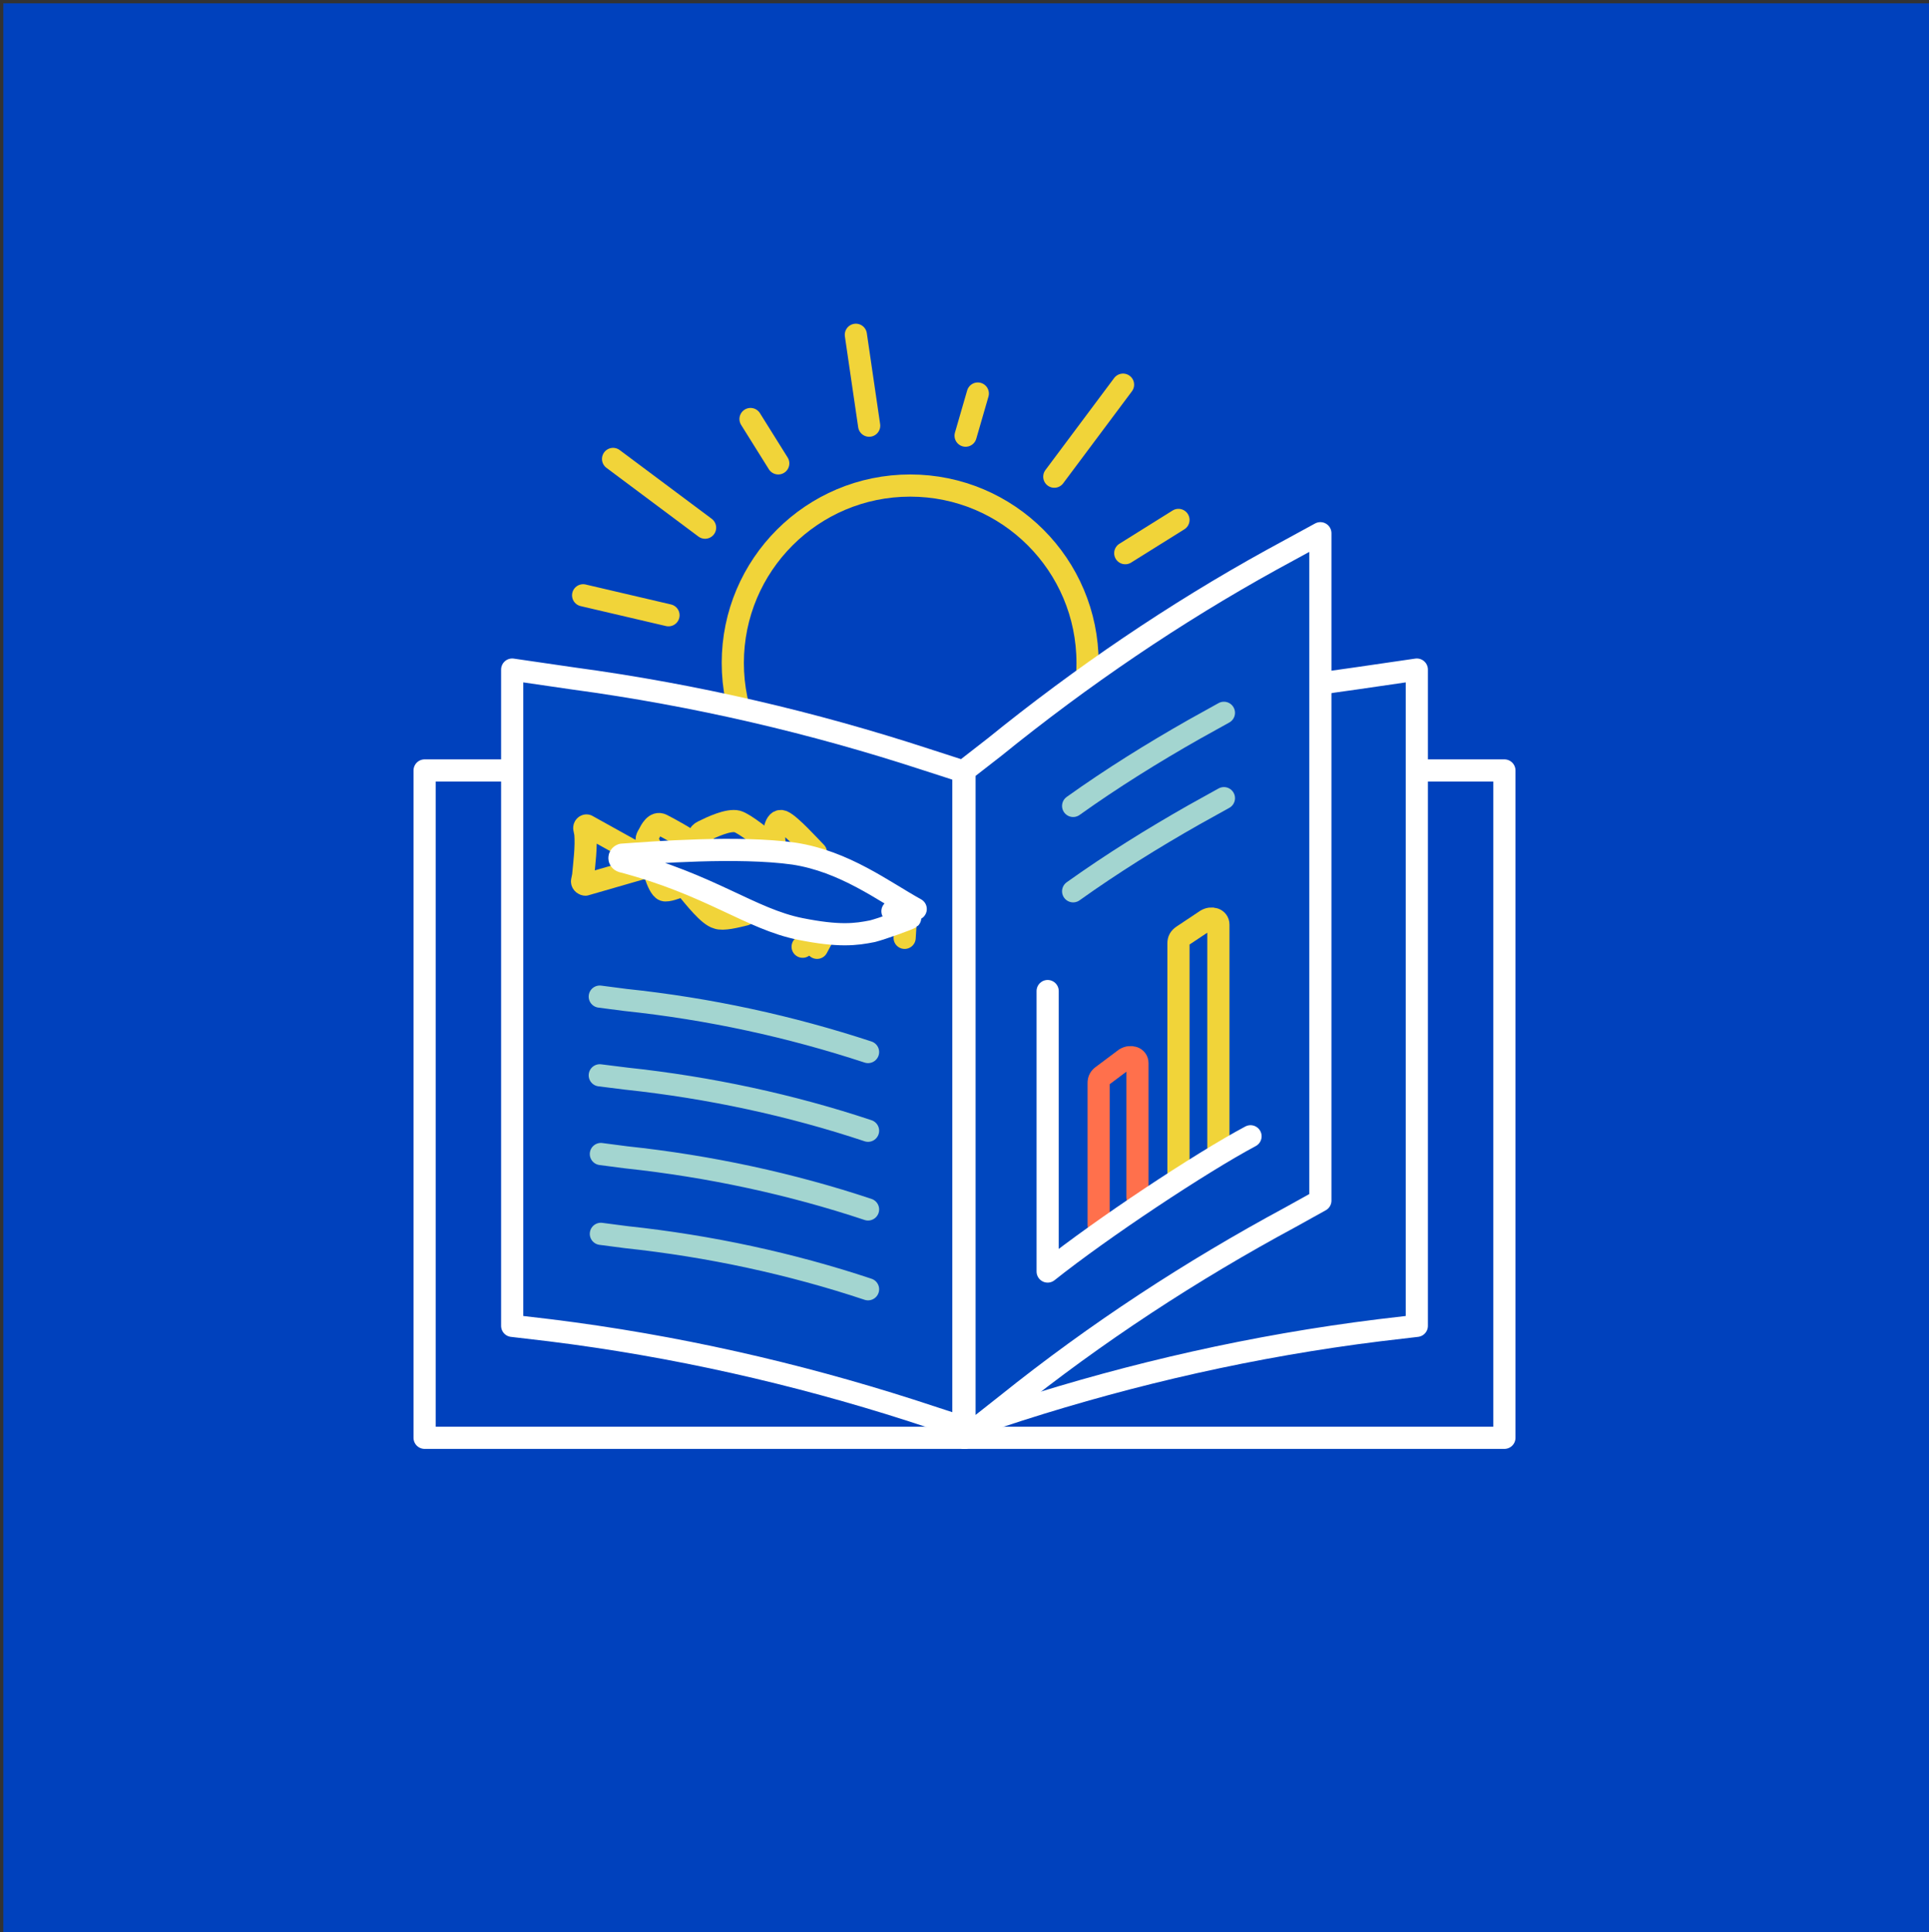 <?xml version="1.0" encoding="utf-8"?>
<!-- Generator: Adobe Illustrator 26.0.1, SVG Export Plug-In . SVG Version: 6.00 Build 0)  -->
<svg version="1.1" id="Layer_1" xmlns="http://www.w3.org/2000/svg" xmlns:xlink="http://www.w3.org/1999/xlink" x="0px" y="0px"
	 viewBox="0 0 174 174.3" style="enable-background:new 0 0 174 174.3;" xml:space="preserve">
<rect x="0" y="0" width="174" height="174.3" fill="#333333" stroke="none"/>
<style type="text/css">
	.st0{fill:#0047BF;}
	.st1{fill:#003FC1;}
	.st2{fill:#FFFFFF;}
	.st3{fill:none;stroke:#96D5CE;stroke-width:2;stroke-linecap:round;stroke-linejoin:round;stroke-miterlimit:10;}
	.st4{fill:none;stroke:#FF704C;stroke-width:2;stroke-linecap:round;stroke-linejoin:round;stroke-miterlimit:10;}
	.st5{fill:none;stroke:#FFFFFF;stroke-width:2;stroke-linecap:round;stroke-linejoin:round;stroke-miterlimit:10;}
	.st6{fill:none;stroke:#FF804C;stroke-width:2;stroke-linecap:round;stroke-linejoin:round;stroke-miterlimit:10;}
	.st7{fill:none;stroke:#0047BF;stroke-width:2;stroke-linecap:round;stroke-linejoin:round;stroke-miterlimit:10;}
	.st8{fill:#F1D439;}
	.st9{fill:#0047BF;stroke:#BEC8C8;stroke-width:2;stroke-linecap:round;stroke-linejoin:round;stroke-miterlimit:10;}
	.st10{fill:none;stroke:#FF7E51;stroke-width:2;stroke-linecap:round;stroke-linejoin:round;stroke-miterlimit:10;}
	.st11{fill:none;stroke:#A3D5D0;stroke-width:2;stroke-linecap:round;stroke-linejoin:round;stroke-miterlimit:10;}
	.st12{fill:none;stroke:#F1D439;stroke-width:2;stroke-linecap:round;stroke-linejoin:round;stroke-miterlimit:10;}
	.st13{fill:none;stroke:#E2E6E6;stroke-width:2;stroke-linecap:round;stroke-linejoin:round;stroke-miterlimit:10;}
	.st14{fill:#A3D5D0;}
	.st15{fill:#FF804C;}
	.st16{fill:none;stroke:#BEC8C8;stroke-width:2;stroke-linecap:round;stroke-linejoin:round;stroke-miterlimit:10;}
	.st17{fill:#0047BF;stroke:#0047BF;stroke-width:2;stroke-linecap:round;stroke-linejoin:round;stroke-miterlimit:10;}
	.st18{fill:#0041BD;}
	.st19{fill:#0041BD;stroke:#A3D5D0;stroke-width:2;stroke-linecap:round;stroke-linejoin:round;stroke-miterlimit:10;}
	.st20{fill:#0041BD;stroke:#FFFFFF;stroke-width:2;stroke-linecap:round;stroke-linejoin:round;stroke-miterlimit:10;}
	.st21{fill:#0041BD;stroke:#FF804C;stroke-width:2;stroke-linecap:round;stroke-linejoin:round;stroke-miterlimit:10;}
	.st22{fill:#0041BD;stroke:#F1D439;stroke-width:2;stroke-linecap:round;stroke-linejoin:round;stroke-miterlimit:10;}
	.st23{fill:#FF804C;stroke:#FF804C;stroke-width:2;stroke-linecap:round;stroke-linejoin:round;stroke-miterlimit:10;}
	.st24{fill:none;stroke:#FFFFFF;stroke-width:1.5;stroke-linecap:round;stroke-linejoin:round;stroke-miterlimit:10;}
	.st25{fill:#0041BD;stroke:#FF804C;stroke-width:1.5;stroke-linecap:round;stroke-linejoin:round;stroke-miterlimit:10;}
	.st26{fill:none;stroke:#FF704C;stroke-width:1.5;stroke-linecap:round;stroke-linejoin:round;stroke-miterlimit:10;}
	.st27{fill:none;stroke:#FF804C;stroke-width:1.5;stroke-linecap:round;stroke-linejoin:round;stroke-miterlimit:10;}
	.st28{fill:none;stroke:#A3D5D0;stroke-width:1.438;stroke-linecap:round;stroke-linejoin:round;stroke-miterlimit:10;}
	.st29{fill:#0041BD;stroke:#A3D5D0;stroke-width:1.5;stroke-linecap:round;stroke-linejoin:round;stroke-miterlimit:10;}
	.st30{fill:#0041BD;stroke:#F1D439;stroke-width:1.5;stroke-linecap:round;stroke-linejoin:round;stroke-miterlimit:10;}
	.st31{fill:none;stroke:#F1D439;stroke-width:1.5;stroke-linecap:round;stroke-linejoin:round;stroke-miterlimit:10;}
	.st32{fill:none;stroke:#FFFFFF;stroke-width:2.5;stroke-linecap:round;stroke-linejoin:round;stroke-miterlimit:10;}
	.st33{fill:none;}
	.st34{fill:none;stroke:#A3D5D0;stroke-width:1.5;stroke-linecap:round;stroke-linejoin:round;stroke-miterlimit:10;}
	.st35{fill:none;stroke:#96D5CE;stroke-width:1.438;stroke-linecap:round;stroke-linejoin:round;stroke-miterlimit:10;}
	.st36{fill:none;stroke:#0047BF;stroke-width:1.5;stroke-linecap:round;stroke-linejoin:round;stroke-miterlimit:10;}
	.st37{fill:#0047BF;stroke:#FF704C;stroke-width:2;stroke-linecap:round;stroke-linejoin:round;stroke-miterlimit:10;}
	.st38{fill:#0047BF;stroke:#FF804C;stroke-width:2;stroke-linecap:round;stroke-linejoin:round;stroke-miterlimit:10;}
	.st39{fill:#0047BF;stroke:#E2E6E6;stroke-width:2;stroke-linecap:round;stroke-linejoin:round;stroke-miterlimit:10;}
	.st40{fill:#0047BF;stroke:#A3D5D0;stroke-width:2;stroke-linecap:round;stroke-linejoin:round;stroke-miterlimit:10;}
	.st41{fill:#0047BF;stroke:#F1D439;stroke-width:2;stroke-linecap:round;stroke-linejoin:round;stroke-miterlimit:10;}
	.st42{fill:#0041BD;stroke:#E2E6E6;stroke-width:2;stroke-linecap:round;stroke-linejoin:round;stroke-miterlimit:10;}
	.st43{fill:#E2E6E6;}
	.st44{fill:none;stroke:#0047BF;stroke-width:1.438;stroke-linecap:round;stroke-linejoin:round;stroke-miterlimit:10;}
	.st45{fill:#0047BF;stroke:#A3D5D0;stroke-width:1.5;stroke-linecap:round;stroke-linejoin:round;stroke-miterlimit:10;}
	.st46{fill:none;stroke:#E2E6E6;stroke-width:1.5;stroke-linecap:round;stroke-linejoin:round;stroke-miterlimit:10;}
	.st47{fill:#0047BF;stroke:#FF704C;stroke-width:1.5;stroke-linecap:round;stroke-linejoin:round;stroke-miterlimit:10;}
	.st48{fill:#0047BF;stroke:#FF804C;stroke-width:1.5;stroke-linecap:round;stroke-linejoin:round;stroke-miterlimit:10;}
	.st49{fill:#0047BF;stroke:#F1D439;stroke-width:1.5;stroke-linecap:round;stroke-linejoin:round;stroke-miterlimit:10;}
	.st50{fill:#0041BD;stroke:#0047BF;stroke-width:2;stroke-linecap:round;stroke-linejoin:round;stroke-miterlimit:10;}
	.st51{fill:#FF7E51;}
	.st52{fill:#96D5CE;}
	.st53{fill:#B5C0C0;}
	.st54{fill:#FFDD20;}
	
		.st55{fill:none;stroke:#FFFFFF;stroke-width:2;stroke-linecap:round;stroke-linejoin:round;stroke-miterlimit:10;stroke-dasharray:15,5;}
	.st56{opacity:0.74;fill:#0041BD;}
	.st57{fill:none;stroke:#FFFFFF;stroke-width:2;stroke-linecap:round;stroke-linejoin:round;stroke-dasharray:14.758,4.919;}
	.st58{fill:none;stroke:#B5C0C0;stroke-width:2;stroke-linecap:round;stroke-linejoin:round;stroke-miterlimit:10;}
	.st59{fill:#0047BF;stroke:#B5C0C0;stroke-width:2;stroke-linecap:round;stroke-linejoin:round;stroke-miterlimit:10;}
	.st60{fill:#0047BF;stroke:#96D5CE;stroke-width:2;stroke-linecap:round;stroke-linejoin:round;stroke-miterlimit:10;}
	.st61{fill:#0047BF;stroke:#FFFFFF;stroke-width:2;stroke-linecap:round;stroke-linejoin:round;stroke-miterlimit:10;}
	.st62{fill:none;stroke:#FFFFFF;stroke-width:0.75;stroke-linecap:round;stroke-linejoin:round;stroke-miterlimit:10;}
	.st63{fill:none;stroke:#FF7E51;stroke-width:1.5;stroke-linecap:round;stroke-linejoin:round;stroke-miterlimit:10;}
	.st64{fill:#0B0069;stroke:#FFFFFF;stroke-width:1.5;stroke-linecap:round;stroke-linejoin:round;stroke-miterlimit:10;}
	.st65{fill:none;stroke:#FF804C;stroke-width:1.96;stroke-linecap:round;stroke-linejoin:round;stroke-miterlimit:10;}
</style>
<rect x="0.3" y="0.3" class="st18" width="174.3" height="174.3"/>
<g>
	<g>
		<line class="st12" x1="95.1" y1="43" x2="101.3" y2="34.7"/>
		<line class="st12" x1="87.1" y1="39.3" x2="88.2" y2="35.5"/>
		<line class="st12" x1="101.5" y1="49.9" x2="106.3" y2="46.9"/>
		<line class="st12" x1="78.4" y1="38.4" x2="77.2" y2="30.2"/>
		<line class="st12" x1="63.6" y1="47.6" x2="55.3" y2="41.4"/>
		<line class="st12" x1="70.2" y1="41.8" x2="67.7" y2="37.8"/>
		<line class="st12" x1="60.3" y1="55.5" x2="52.6" y2="53.7"/>
	</g>
</g>
<circle class="st12" cx="82.1" cy="59.8" r="16"/>
<rect x="38.3" y="69.5" class="st5" width="48.7" height="60.2"/>
<rect x="87" y="69.5" class="st5" width="48.7" height="60.2"/>
<path class="st61" d="M87,128.8l4.9-1.6c10.3-3.3,21.2-5.8,32.5-7.2l3.4-0.4V60.4l-5.5,0.8c-11.1,1.5-21.7,4-31.8,7.3L87,69.7V128.8
	z"/>
<path class="st61" d="M87,129.7l3.8-3c8.1-6.5,16.7-12.1,25.6-16.9l2.7-1.5V48.1l-4.4,2.4c-8.7,4.8-17.1,10.5-25,16.9L87,69.5V129.7
	z"/>
<path class="st11" d="M110.4,64.3l-2.7,1.5c-3.7,2.1-7.4,4.4-10.9,6.9"/>
<path class="st11" d="M110.4,72l-2.7,1.5c-3.7,2.1-7.4,4.4-10.9,6.9"/>
<path class="st12" d="M109.9,103.5V83.4c0-0.5-0.6-0.7-1.1-0.4l-2.1,1.4c-0.3,0.2-0.4,0.4-0.4,0.7v20.8"/>
<path class="st4" d="M102.6,108V95.9c0-0.5-0.6-0.7-1.1-0.4L99.5,97c-0.3,0.2-0.4,0.4-0.4,0.7v12.8"/>
<path class="st5" d="M112.8,102.5c-4.5,2.4-13.4,8.3-18.3,12.2V89.4"/>
<path class="st61" d="M87,128.8l-4.9-1.6c-10.3-3.3-21.2-5.8-32.5-7.2l-3.4-0.4V60.4l5.5,0.8c11.1,1.5,21.7,4,31.8,7.3l3.4,1.1
	V128.8z"/>
<path class="st11" d="M78.3,116.3c-6.9-2.3-14.3-3.9-21.8-4.7l-2.3-0.3"/>
<path class="st11" d="M78.3,109.1c-6.9-2.3-14.3-3.9-21.8-4.7l-2.3-0.3"/>
<path class="st11" d="M78.3,102c-6.9-2.3-14.3-3.9-21.8-4.7L54.1,97"/>
<path class="st11" d="M78.3,94.9C71.3,92.6,64,91,56.4,90.2l-2.3-0.3"/>
<g>
	<path class="st12" d="M62.6,76.1c-0.5-0.4-2.3-1.4-2.9-1.7c-0.6-0.3-1,0.5-1.2,0.9c-0.2,0.3-0.3,0.6,0.1,0.9"/>
	<path class="st12" d="M69.5,76.2c-0.6-0.5-2.3-1.9-3-2.1c-0.8-0.2-2.3,0.5-3.1,0.9c-0.4,0.2-0.5,0.5,0,0.9"/>
	<path class="st12" d="M73.6,76.9c-0.5-0.5-2.3-2.5-3-2.8c-0.7-0.3-0.9,1.2-0.7,2.1"/>
	<path class="st12" d="M67.2,82.5c-0.8,0.2-2,0.5-2.5,0.3c-0.8-0.2-2.1-1.9-2.7-2.6"/>
	<path class="st12" d="M61.5,79.9c-0.5,0.2-1.3,0.5-1.6,0.4c-0.3-0.1-0.6-0.8-0.8-1.4"/>
	<path class="st12" d="M58,78.3l-5.2,1.5c-0.1,0-0.3-0.1-0.3-0.3l0.1-0.5c0.1-1.1,0.3-2.6,0.2-3.8l-0.1-0.5c0-0.2,0.2-0.3,0.3-0.2
		l4.5,2.5"/>
	<line class="st12" x1="81.7" y1="83" x2="81.6" y2="84.6"/>
	<line class="st12" x1="74.4" y1="84.2" x2="73.7" y2="85.5"/>
	<line class="st12" x1="72.4" y1="85.4" x2="74.2" y2="84.3"/>
	<path class="st5" d="M81.3,82.4c0.2,0.1,0.5,0.2,0.7,0.2c0.1,0,0.1,0.1,0.1,0.2c-0.1,0.1-2.6,1-3.4,1.2c-1.5,0.3-3,0.5-6.5-0.2
		c-4.5-0.9-8.1-4-16.1-6.1c-0.3-0.1-0.3-0.5,0-0.6c2.8-0.2,10.5-0.8,15.5-0.1c4.6,0.7,8.1,3.4,11,5l-2.1,0.2"/>
</g>
</svg>
